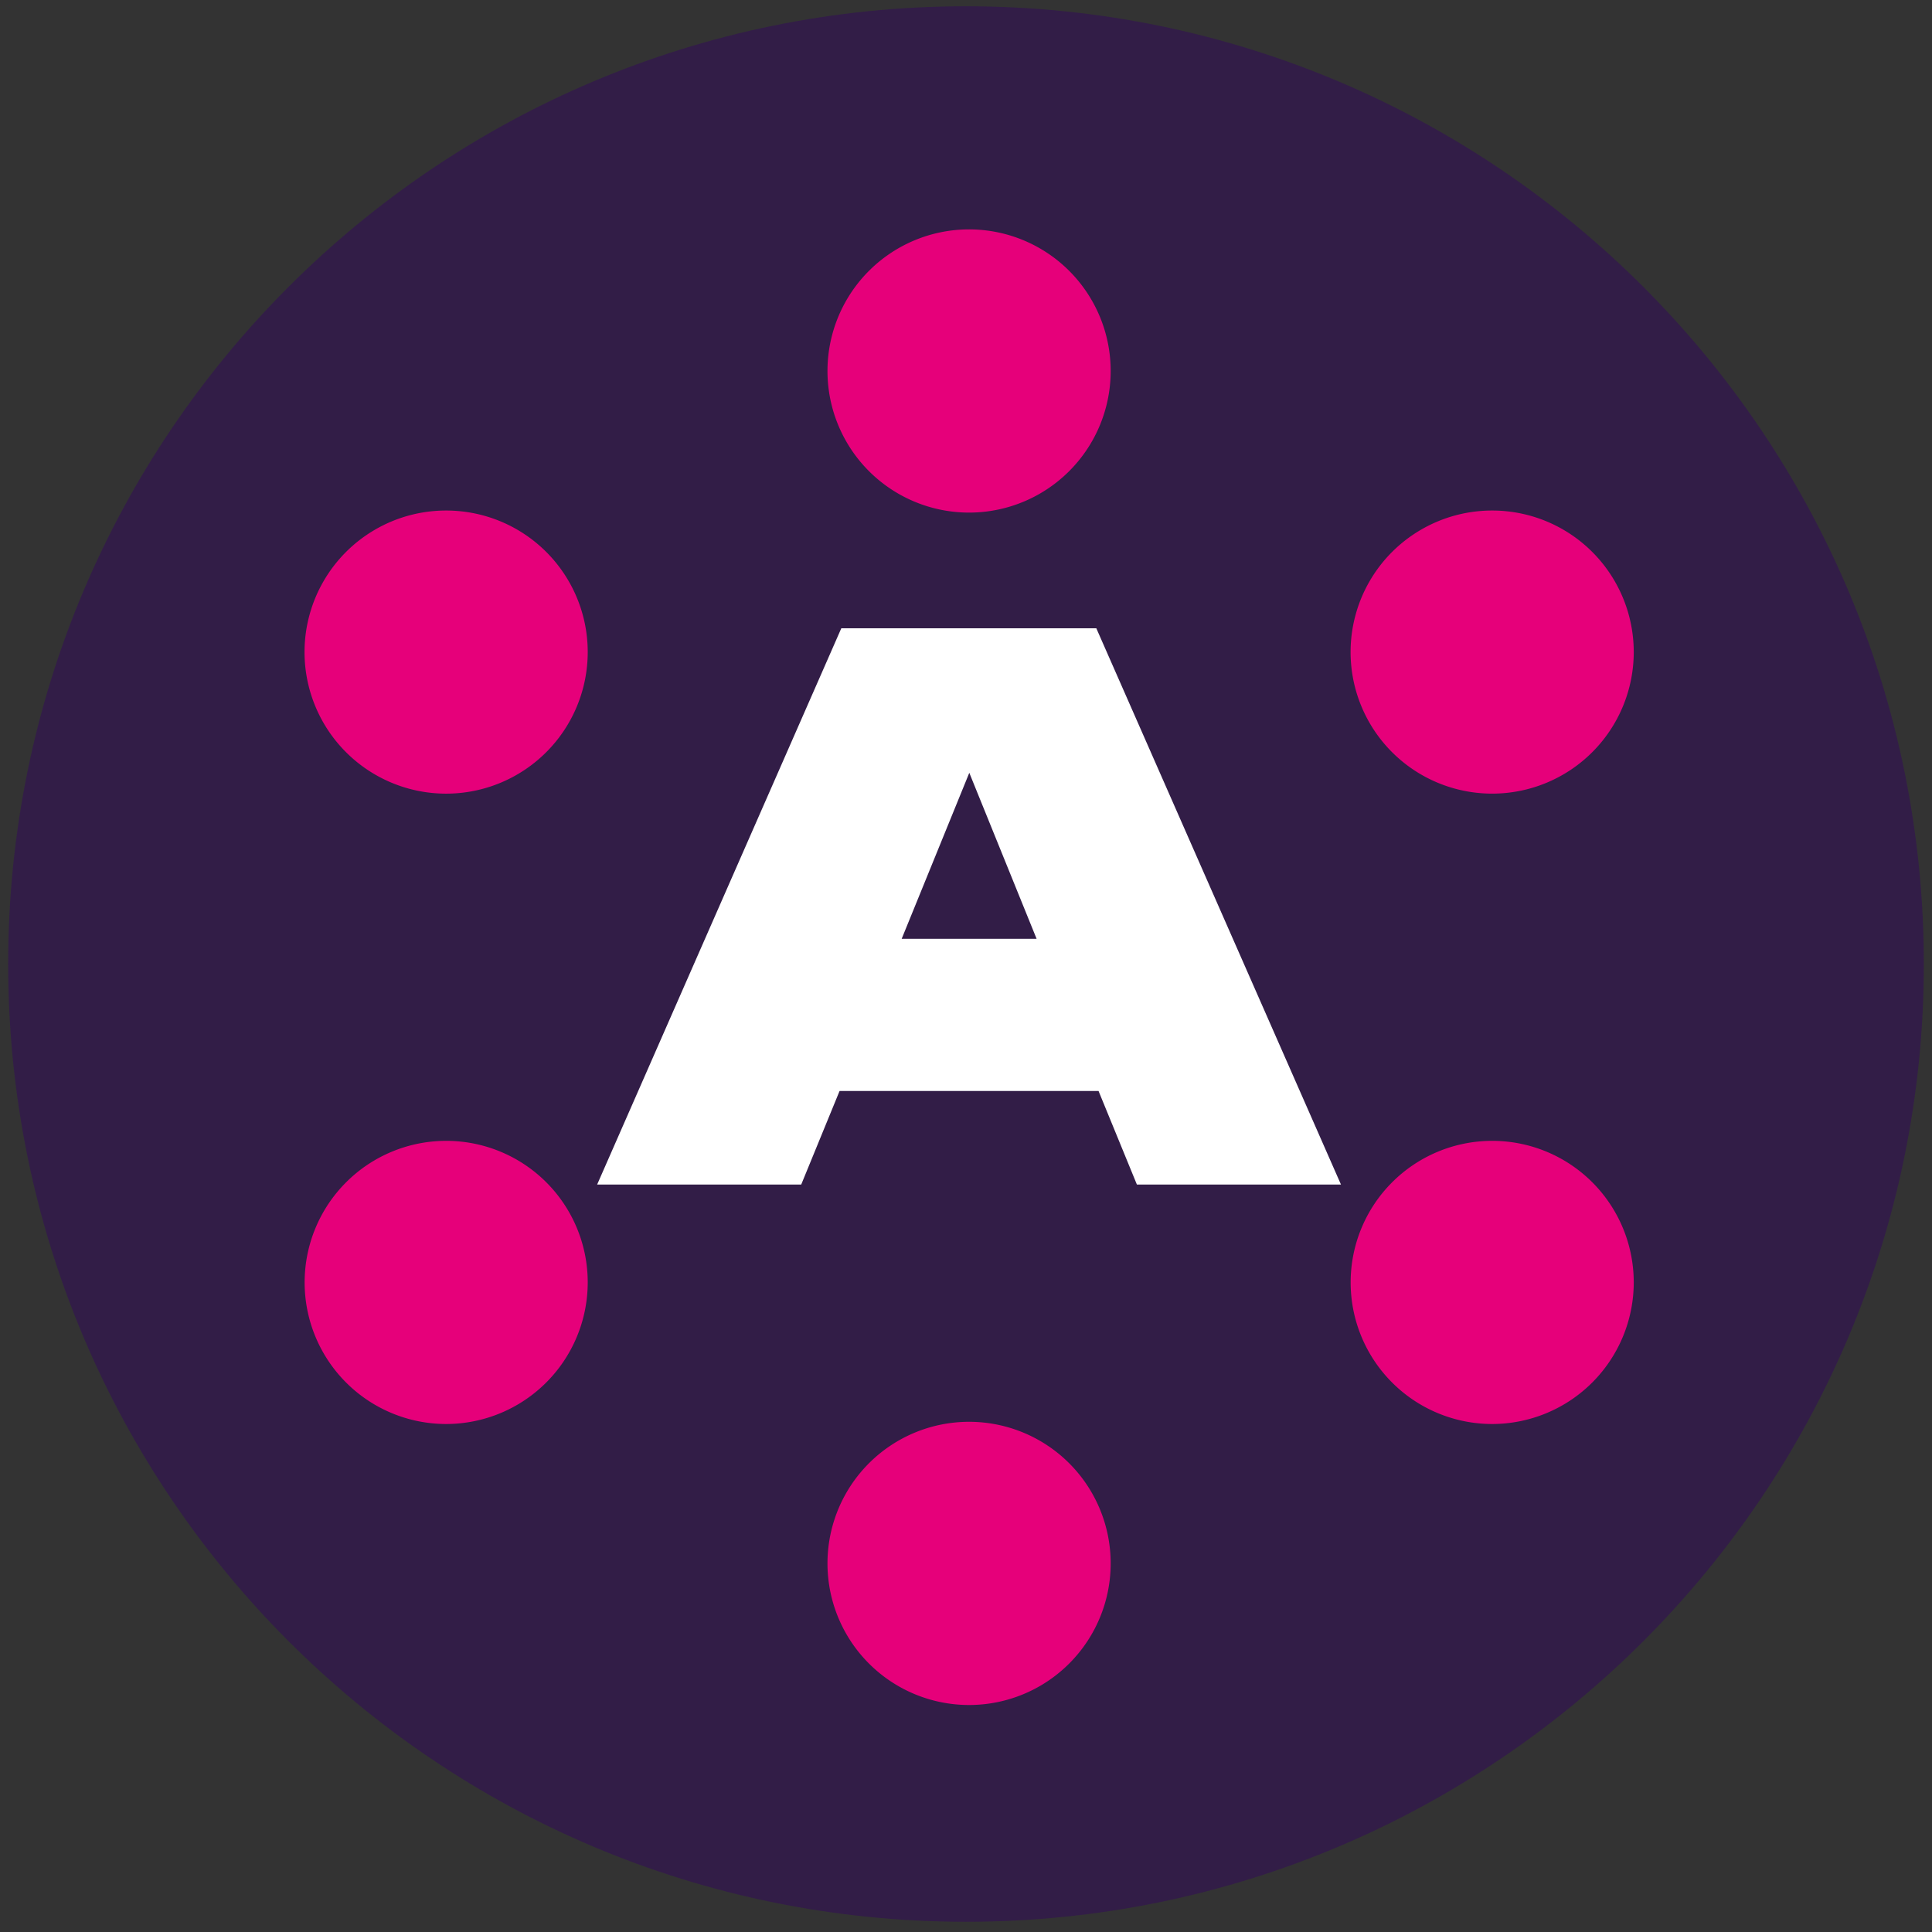<svg xmlns="http://www.w3.org/2000/svg" width="48" height="48"><rect width="100%" height="100%" fill="#333333" stroke="none"/><path d="M47.797 23.95c0 13.136-10.649 23.796-23.797 23.796C10.852 47.746.203 37.094.203 23.95.203 10.801 10.86.156 24 .156c13.14 0 23.797 10.653 23.797 23.793zm0 0" fill="#321d47"/><path d="M33.316 29.43h-5.07l-.953-2.325h-6.434l-.953 2.325h-5.07l6.066-13.82h6.336zM24.082 19.2l-1.68 4.124h3.352zm0 0" fill="#fff"/><path d="M27.594 9.156a3.518 3.518 0 1 1-7.035.004 3.518 3.518 0 0 1 7.035-.004zm0 0M27.594 38.781a3.518 3.518 0 1 1-7.035.004 3.518 3.518 0 0 1 7.035-.004zm0 0M14.602 16.2a3.517 3.517 0 1 1-7.036 0 3.517 3.517 0 0 1 3.52-3.516 3.516 3.516 0 0 1 3.516 3.515zm0 0M40.59 16.2a3.517 3.517 0 1 1-7.035 0 3.517 3.517 0 0 1 3.52-3.516 3.516 3.516 0 0 1 3.515 3.515zm0 0M14.602 31.86a3.52 3.52 0 0 1-3.516 3.519 3.517 3.517 0 1 1 0-7.035 3.516 3.516 0 0 1 3.516 3.515zm0 0M40.59 31.86a3.52 3.52 0 0 1-3.516 3.519 3.517 3.517 0 1 1 0-7.035 3.516 3.516 0 0 1 3.516 3.515zm0 0" fill="#e6007a"/></svg>